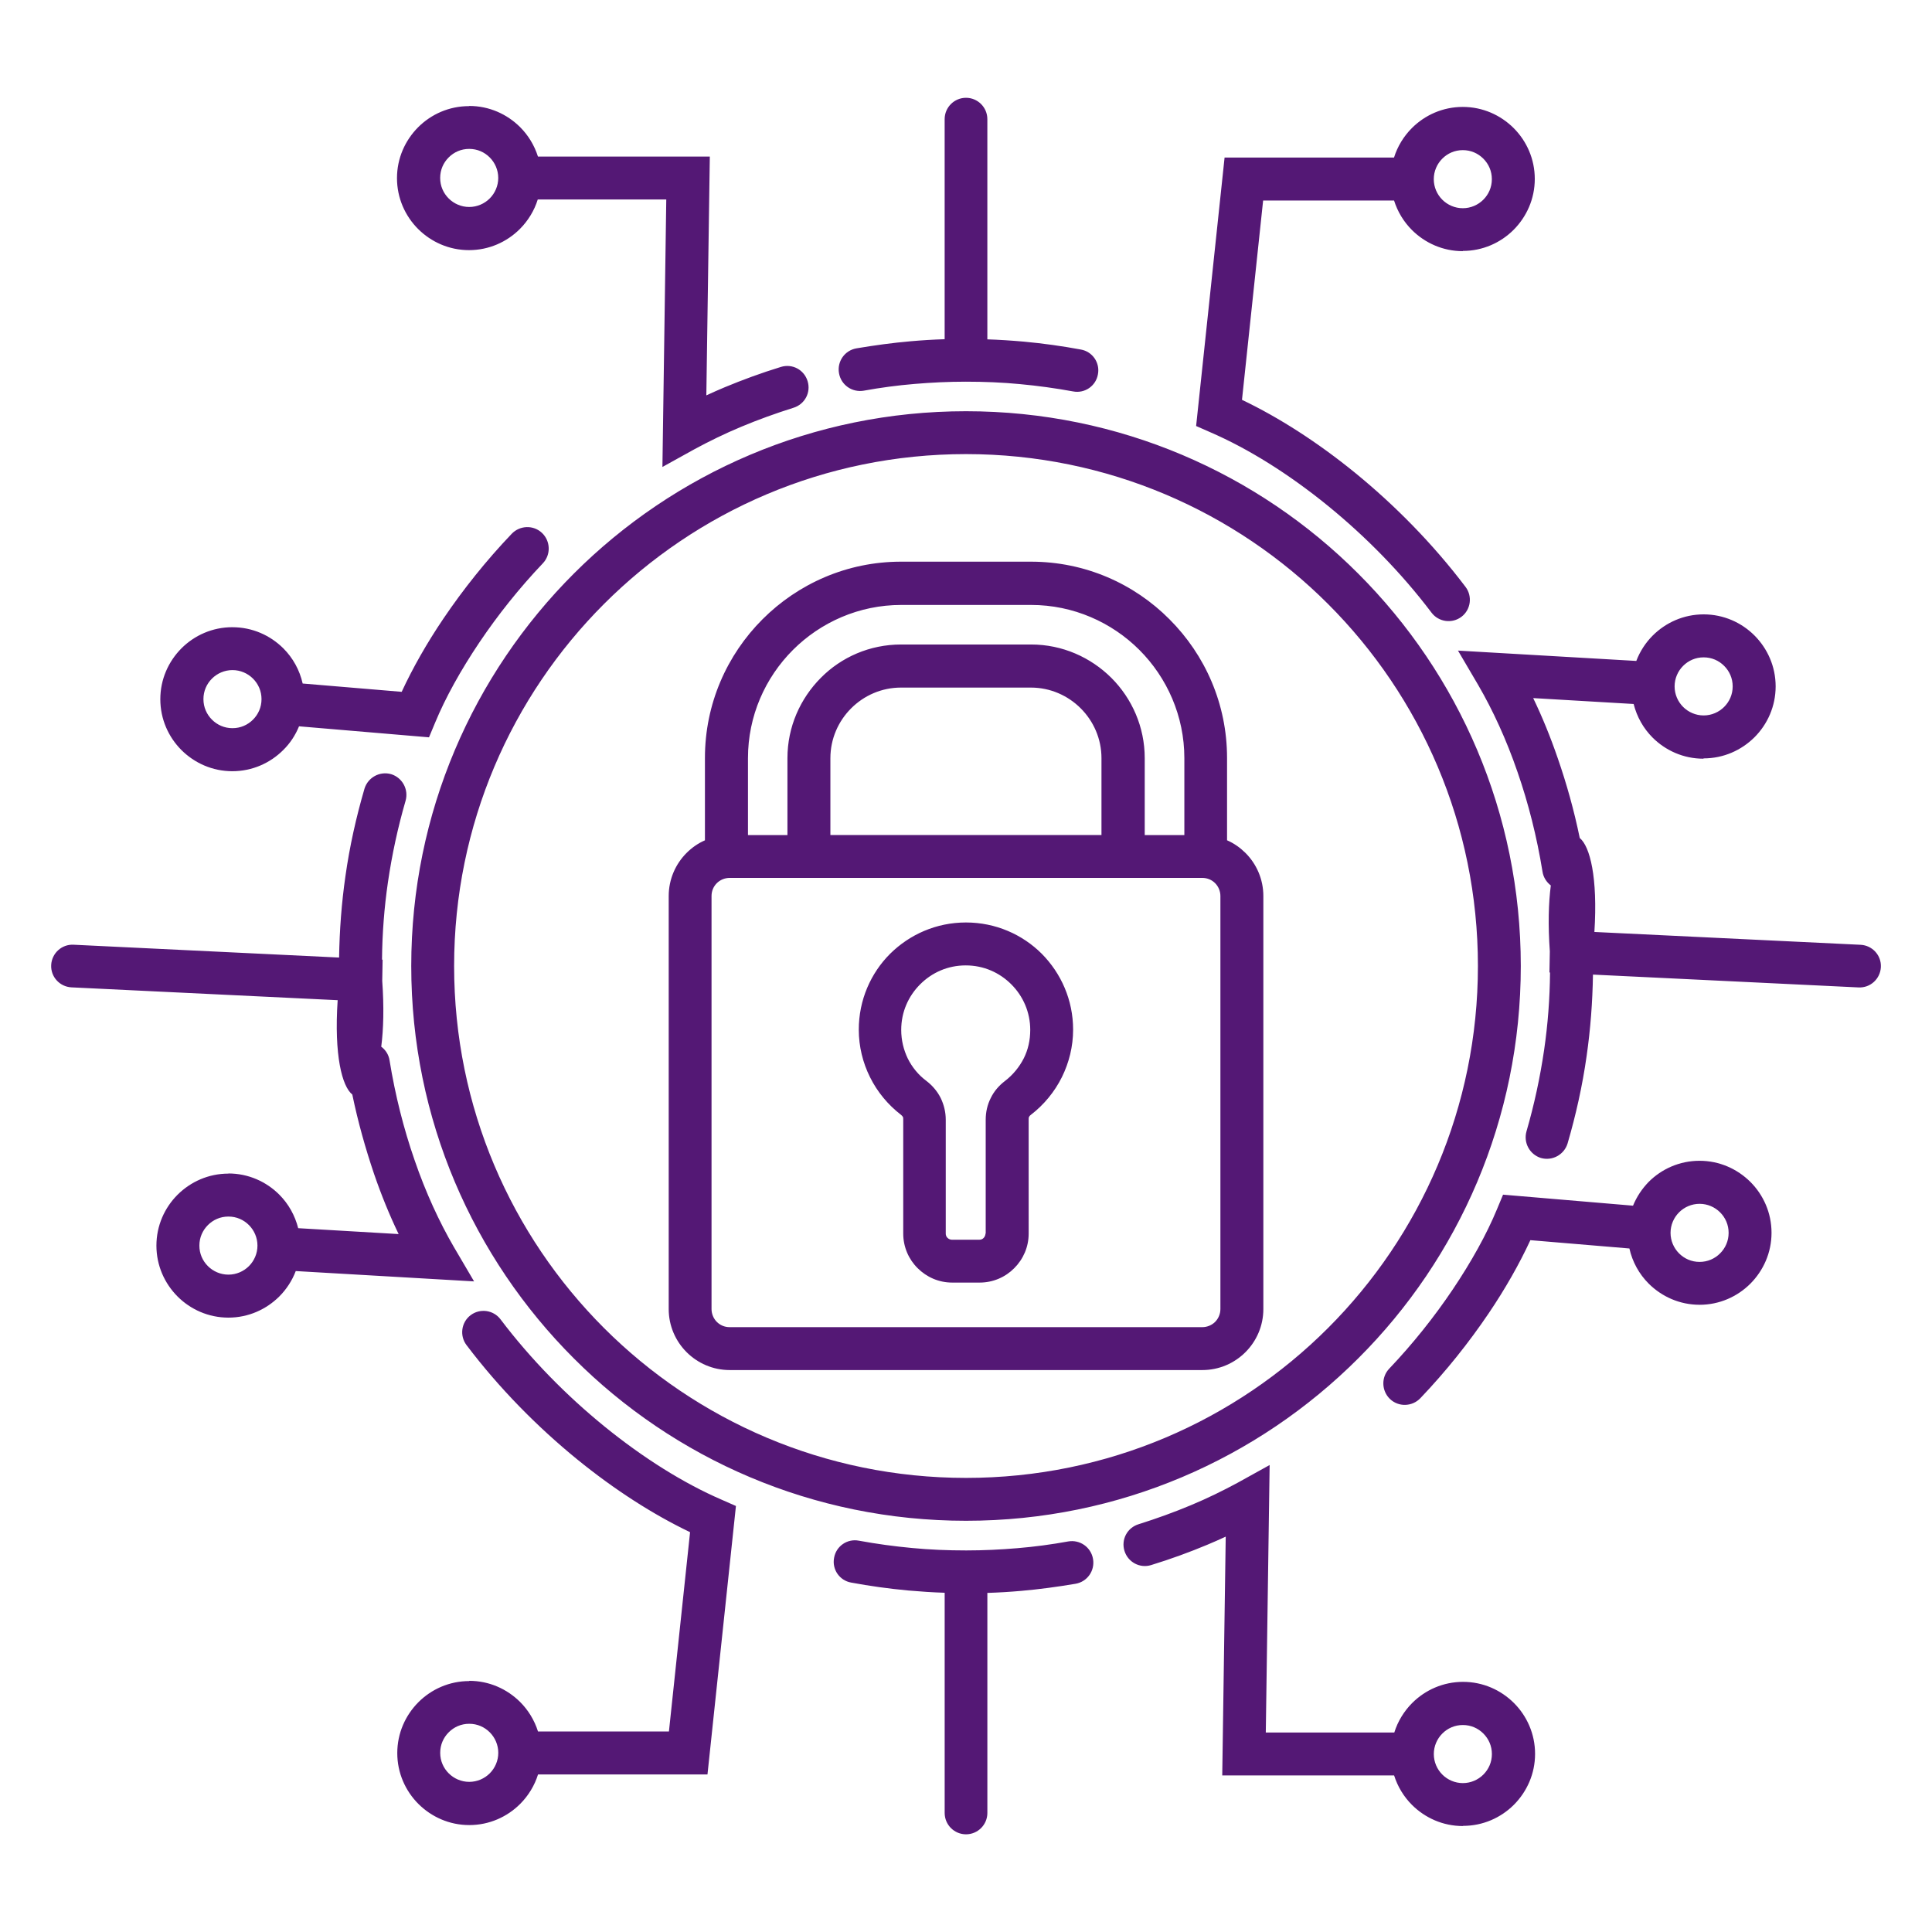 <?xml version="1.0" encoding="UTF-8"?>
<svg width="100pt" height="100pt" version="1.1" viewBox="0 0 100 100" xmlns="http://www.w3.org/2000/svg">
 <path d="m38.707 43.223h2.051v-3.981c0-1.621 0.664-3.086 1.727-4.156 1.062-1.074 2.535-1.727 4.156-1.727h6.727c1.621 0 3.086 0.664 4.156 1.727 1.062 1.062 1.727 2.535 1.727 4.156v3.981h2.051v-3.981c0-2.18-0.895-4.168-2.328-5.602-1.43-1.43-3.422-2.328-5.602-2.328h-6.727c-2.18 0-4.168 0.895-5.602 2.328-1.441 1.441-2.328 3.422-2.328 5.602v3.981zm37.008-30.223c-1.031 0-1.957-0.422-2.633-1.094-0.422-0.422-0.738-0.938-0.926-1.527h-6.777l-1.094 10.316c1.914 0.914 3.914 2.199 5.844 3.769 2.051 1.672 4.031 3.672 5.727 5.914 0.367 0.484 0.273 1.18-0.211 1.547-0.484 0.367-1.18 0.273-1.547-0.211-1.578-2.086-3.43-3.957-5.367-5.535-2.031-1.652-4.125-2.957-6.074-3.801l-0.746-0.328 1.473-13.895h8.77c0.18-0.578 0.504-1.105 0.926-1.527 0.672-0.672 1.602-1.094 2.633-1.094s1.957 0.422 2.633 1.094c0.672 0.672 1.094 1.602 1.094 2.633s-0.422 1.957-1.094 2.633c-0.672 0.672-1.602 1.094-2.633 1.094zm-1.062-2.664c0.273 0.273 0.652 0.441 1.062 0.441s0.789-0.168 1.062-0.441c0.273-0.273 0.441-0.641 0.441-1.062 0-0.422-0.168-0.789-0.441-1.062-0.273-0.273-0.641-0.441-1.062-0.441s-0.789 0.168-1.062 0.441c-0.273 0.273-0.441 0.652-0.441 1.062 0 0.41 0.168 0.789 0.441 1.062zm13.527 28.918c1.031 0 1.957-0.422 2.633-1.094 0.672-0.672 1.094-1.602 1.094-2.633s-0.422-1.957-1.094-2.633c-0.672-0.672-1.602-1.094-2.633-1.094s-1.957 0.422-2.633 1.094c-0.367 0.367-0.664 0.82-0.852 1.316l-9.23-0.535 1.051 1.789c0.746 1.285 1.453 2.809 2.031 4.496 0.559 1.609 1 3.348 1.293 5.156 0.043 0.293 0.211 0.547 0.43 0.715-0.117 0.906-0.148 2.043-0.051 3.41l-0.02 1.094h0.031c-0.012 1.367-0.117 2.707-0.305 4-0.211 1.441-0.516 2.852-0.914 4.223-0.168 0.59 0.168 1.199 0.746 1.379 0.59 0.168 1.199-0.168 1.379-0.746 0.43-1.473 0.77-2.988 0.988-4.535 0.199-1.379 0.305-2.789 0.328-4.211l13.746 0.664c0.609 0.031 1.125-0.441 1.156-1.051s-0.441-1.125-1.051-1.156l-13.777-0.664c0.18-2.832-0.23-4.43-0.758-4.863-0.293-1.43-0.684-2.82-1.137-4.125-0.379-1.105-0.809-2.156-1.273-3.117l5.199 0.305c0.168 0.664 0.504 1.262 0.98 1.738 0.672 0.672 1.602 1.094 2.633 1.094zm-1.062-2.664c-0.273-0.273-0.441-0.652-0.441-1.062s0.168-0.789 0.441-1.062c0.273-0.273 0.641-0.441 1.062-0.441 0.422 0 0.789 0.168 1.062 0.441 0.273 0.273 0.441 0.641 0.441 1.062s-0.168 0.789-0.441 1.062c-0.273 0.273-0.652 0.441-1.062 0.441-0.41 0-0.789-0.168-1.062-0.441zm0.852 30.945c-1.031 0-1.957-0.422-2.633-1.094-0.496-0.496-0.844-1.125-1-1.82l-5.125-0.43c-0.57 1.23-1.305 2.527-2.168 3.801-1.012 1.496-2.199 2.988-3.527 4.379-0.422 0.441-1.125 0.465-1.57 0.043-0.441-0.422-0.465-1.125-0.043-1.57 1.223-1.285 2.336-2.684 3.285-4.094 0.969-1.441 1.758-2.863 2.293-4.156l0.316-0.758 6.727 0.57c0.191-0.465 0.465-0.875 0.809-1.23 0.672-0.672 1.602-1.094 2.633-1.094s1.957 0.422 2.633 1.094c0.672 0.672 1.094 1.602 1.094 2.633s-0.422 1.957-1.094 2.633c-0.672 0.672-1.602 1.094-2.633 1.094zm-1.062-2.66c0.273 0.273 0.641 0.441 1.062 0.441s0.789-0.168 1.062-0.441 0.441-0.641 0.441-1.062-0.168-0.789-0.441-1.062-0.652-0.441-1.062-0.441-0.789 0.168-1.062 0.441-0.441 0.652-0.441 1.062 0.168 0.789 0.441 1.062zm-11.191 29.641c-1.031 0-1.957-0.422-2.633-1.094-0.422-0.422-0.738-0.938-0.926-1.527h-8.895l0.18-12.359c-0.316 0.148-0.633 0.285-0.957 0.422-0.906 0.379-1.883 0.738-2.906 1.051-0.578 0.18-1.199-0.148-1.379-0.738-0.18-0.59 0.148-1.199 0.738-1.379 0.906-0.285 1.809-0.609 2.695-0.98 0.863-0.359 1.672-0.758 2.41-1.156l1.672-0.926-0.199 13.844h6.652c0.18-0.578 0.504-1.105 0.926-1.527 0.672-0.672 1.602-1.094 2.633-1.094s1.957 0.422 2.633 1.094c0.672 0.672 1.094 1.602 1.094 2.633s-0.422 1.957-1.094 2.633c-0.672 0.672-1.602 1.094-2.633 1.094zm-1.062-2.664c0.273 0.273 0.652 0.441 1.062 0.441s0.789-0.168 1.062-0.441c0.273-0.273 0.441-0.641 0.441-1.062 0-0.422-0.168-0.789-0.441-1.062-0.273-0.273-0.641-0.441-1.062-0.441s-0.789 0.168-1.062 0.441c-0.273 0.273-0.441 0.652-0.441 1.062 0 0.41 0.168 0.789 0.441 1.062zm-50.367-4.852c1.031 0 1.957 0.422 2.633 1.094 0.422 0.422 0.738 0.938 0.926 1.527h6.777l1.094-10.316c-1.914-0.914-3.914-2.199-5.844-3.769-2.051-1.672-4.031-3.672-5.727-5.914-0.367-0.484-0.273-1.18 0.211-1.547 0.484-0.367 1.18-0.273 1.547 0.211 1.578 2.086 3.43 3.957 5.367 5.535 2.031 1.652 4.125 2.957 6.074 3.801l0.746 0.328-1.473 13.895h-8.77c-0.18 0.578-0.504 1.105-0.926 1.527-0.672 0.672-1.602 1.094-2.633 1.094s-1.957-0.422-2.633-1.094c-0.672-0.672-1.094-1.602-1.094-2.633s0.422-1.957 1.094-2.633c0.672-0.672 1.602-1.094 2.633-1.094zm1.062 2.664c-0.273-0.273-0.641-0.441-1.062-0.441s-0.789 0.168-1.062 0.441c-0.273 0.273-0.441 0.641-0.441 1.062 0 0.422 0.168 0.789 0.441 1.062 0.273 0.273 0.652 0.441 1.062 0.441s0.789-0.168 1.062-0.441c0.273-0.273 0.441-0.652 0.441-1.062 0-0.41-0.168-0.789-0.441-1.062zm-13.527-28.918c-1.031 0-1.957 0.422-2.633 1.094-0.672 0.672-1.094 1.602-1.094 2.633s0.422 1.957 1.094 2.633c0.672 0.672 1.602 1.094 2.633 1.094s1.957-0.422 2.633-1.094c0.367-0.367 0.664-0.82 0.852-1.316l9.23 0.535-1.051-1.789c-0.746-1.285-1.453-2.809-2.031-4.496-0.559-1.609-1-3.348-1.293-5.156-0.043-0.293-0.211-0.547-0.43-0.707 0.117-0.906 0.148-2.043 0.051-3.41l0.02-1.094h-0.031c0.012-1.367 0.117-2.707 0.305-4 0.211-1.441 0.516-2.852 0.914-4.223 0.168-0.59-0.168-1.199-0.746-1.379-0.59-0.168-1.199 0.168-1.379 0.746-0.43 1.473-0.77 2.988-0.988 4.535-0.199 1.379-0.305 2.789-0.328 4.211l-13.746-0.664c-0.609-0.031-1.125 0.441-1.156 1.051s0.441 1.125 1.051 1.156l13.777 0.664c-0.191 2.863 0.23 4.465 0.758 4.883 0.293 1.422 0.684 2.801 1.125 4.106 0.379 1.105 0.809 2.156 1.273 3.117l-5.199-0.305c-0.168-0.664-0.504-1.262-0.98-1.738-0.672-0.672-1.602-1.094-2.633-1.094zm1.062 2.664c0.273 0.273 0.441 0.652 0.441 1.062s-0.168 0.789-0.441 1.062c-0.273 0.273-0.652 0.441-1.062 0.441-0.41 0-0.789-0.168-1.062-0.441-0.273-0.273-0.441-0.641-0.441-1.062s0.168-0.789 0.441-1.062c0.273-0.273 0.641-0.441 1.062-0.441 0.422 0 0.789 0.168 1.062 0.441zm-0.852-30.945c1.031 0 1.957 0.422 2.633 1.094 0.496 0.496 0.844 1.125 1 1.82l5.125 0.43c0.57-1.23 1.305-2.527 2.168-3.801 1.012-1.496 2.199-2.988 3.527-4.379 0.422-0.441 1.125-0.465 1.57-0.043 0.441 0.422 0.465 1.125 0.043 1.57-1.223 1.285-2.336 2.684-3.285 4.094-0.969 1.441-1.758 2.863-2.293 4.156l-0.316 0.758-6.727-0.57c-0.191 0.465-0.465 0.883-0.82 1.23-0.672 0.672-1.602 1.094-2.633 1.094s-1.957-0.422-2.633-1.094c-0.672-0.672-1.094-1.602-1.094-2.633s0.422-1.957 1.094-2.633c0.672-0.672 1.602-1.094 2.633-1.094zm1.062 2.66c-0.273-0.273-0.652-0.441-1.062-0.441s-0.789 0.168-1.062 0.441-0.441 0.641-0.441 1.062 0.168 0.789 0.441 1.062 0.641 0.441 1.062 0.441 0.789-0.168 1.062-0.441 0.441-0.641 0.441-1.062-0.168-0.789-0.441-1.062zm11.191-29.641c1.031 0 1.957 0.422 2.633 1.094 0.422 0.422 0.738 0.938 0.926 1.527h8.895l-0.18 12.359c0.316-0.148 0.633-0.285 0.957-0.422 0.914-0.379 1.883-0.738 2.906-1.051 0.59-0.18 1.199 0.148 1.379 0.738 0.18 0.59-0.148 1.199-0.738 1.379-0.906 0.285-1.809 0.609-2.695 0.98-0.863 0.359-1.672 0.758-2.41 1.156l-1.672 0.926 0.199-13.844h-6.652c-0.18 0.578-0.504 1.105-0.926 1.527-0.672 0.672-1.602 1.094-2.633 1.094s-1.957-0.422-2.633-1.094c-0.672-0.672-1.094-1.602-1.094-2.633s0.422-1.957 1.094-2.633c0.672-0.672 1.602-1.094 2.633-1.094zm1.062 2.664c-0.273-0.273-0.641-0.441-1.062-0.441s-0.789 0.168-1.062 0.441c-0.273 0.273-0.441 0.641-0.441 1.062 0 0.422 0.168 0.789 0.441 1.062 0.273 0.273 0.652 0.441 1.062 0.441s0.789-0.168 1.062-0.441c0.273-0.273 0.441-0.652 0.441-1.062 0-0.41-0.168-0.789-0.441-1.062zm23.547 9.41v-11.391c0-0.609 0.496-1.105 1.105-1.105s1.105 0.496 1.105 1.105v11.398c0.621 0.02 1.254 0.062 1.883 0.117 1.012 0.094 1.988 0.23 2.957 0.41 0.602 0.105 1 0.684 0.883 1.285-0.105 0.602-0.684 1-1.285 0.883-0.914-0.168-1.832-0.293-2.758-0.379-0.895-0.086-1.82-0.125-2.801-0.125-0.895 0-1.777 0.043-2.652 0.117-0.883 0.074-1.758 0.191-2.621 0.348-0.602 0.105-1.18-0.293-1.285-0.906-0.105-0.602 0.293-1.18 0.906-1.285 0.926-0.156 1.863-0.285 2.809-0.367 0.578-0.051 1.148-0.086 1.738-0.105zm2.211 64.883v11.398c0 0.609-0.496 1.105-1.105 1.105s-1.105-0.496-1.105-1.105v-11.398c-0.621-0.02-1.254-0.062-1.883-0.117-1.012-0.094-1.988-0.23-2.957-0.41-0.602-0.105-1-0.684-0.883-1.285 0.105-0.602 0.684-1 1.285-0.883 0.914 0.168 1.832 0.293 2.758 0.379 0.895 0.086 1.82 0.125 2.801 0.125 0.895 0 1.777-0.043 2.652-0.117 0.883-0.074 1.758-0.191 2.621-0.348 0.602-0.105 1.18 0.293 1.285 0.906 0.105 0.602-0.293 1.18-0.906 1.285-0.926 0.156-1.863 0.285-2.809 0.367-0.57 0.051-1.148 0.086-1.727 0.105zm-1.105-61.156c7.926 0 15.117 3.211 20.305 8.41 5.199 5.199 8.41 12.379 8.41 20.305s-3.211 15.117-8.41 20.305c-5.199 5.199-12.379 8.41-20.305 8.41s-15.117-3.211-20.305-8.41c-5.199-5.199-8.41-12.379-8.41-20.305s3.211-15.105 8.41-20.305c5.199-5.199 12.379-8.41 20.305-8.41zm18.738 9.977c4.801 4.801 7.758 11.422 7.758 18.738s-2.969 13.949-7.758 18.738c-4.801 4.801-11.422 7.758-18.738 7.758s-13.949-2.969-18.738-7.758c-4.801-4.801-7.758-11.422-7.758-18.738s2.969-13.949 7.758-18.738c4.801-4.801 11.422-7.758 18.738-7.758s13.949 2.969 18.738 7.758zm-15.496 26.695c0-0.062 0-0.105 0.02-0.148 0.02-0.043 0.051-0.074 0.094-0.105 0.672-0.516 1.23-1.191 1.609-1.957 0.367-0.746 0.578-1.578 0.578-2.453 0-1.535-0.621-2.914-1.621-3.926-1-1-2.391-1.621-3.926-1.621s-2.914 0.621-3.926 1.621c-1 1-1.621 2.391-1.621 3.926 0 0.875 0.211 1.715 0.578 2.453 0.379 0.77 0.938 1.441 1.609 1.957 0.043 0.031 0.074 0.074 0.094 0.105s0.02 0.086 0.02 0.148v5.894c0 0.695 0.285 1.336 0.746 1.789 0.465 0.465 1.094 0.746 1.789 0.746h1.422c0.695 0 1.336-0.285 1.789-0.746 0.465-0.465 0.746-1.094 0.746-1.789zm-2.223 5.894v-5.894c0-0.398 0.086-0.777 0.262-1.125 0.168-0.348 0.422-0.641 0.738-0.883 0.41-0.316 0.738-0.715 0.969-1.168 0.223-0.441 0.336-0.938 0.336-1.473 0-0.914-0.367-1.746-0.98-2.359-0.609-0.609-1.43-0.98-2.359-0.98-0.926 0-1.746 0.367-2.359 0.98-0.609 0.609-0.98 1.43-0.98 2.359 0 0.535 0.125 1.031 0.336 1.473 0.23 0.465 0.559 0.863 0.969 1.168 0.316 0.242 0.57 0.547 0.738 0.883 0.168 0.348 0.262 0.727 0.262 1.125v5.894c0 0.086 0.031 0.168 0.094 0.223 0.051 0.051 0.137 0.094 0.223 0.094h1.422c0.086 0 0.168-0.031 0.223-0.094 0.051-0.051 0.094-0.137 0.094-0.223zm-8.039-20.629v-3.981c0-1 0.41-1.914 1.074-2.578 0.664-0.664 1.578-1.074 2.578-1.074h6.727c1 0 1.914 0.41 2.578 1.074 0.664 0.664 1.074 1.578 1.074 2.578v3.981h-14.051zm20.535 0.273c0.359 0.156 0.672 0.379 0.949 0.652 0.57 0.57 0.926 1.359 0.926 2.231v21.379c0 0.875-0.359 1.664-0.926 2.231-0.57 0.57-1.359 0.926-2.231 0.926h-24.465c-0.875 0-1.664-0.359-2.231-0.926-0.57-0.57-0.926-1.359-0.926-2.231v-21.379c0-0.875 0.359-1.664 0.926-2.231 0.273-0.273 0.59-0.496 0.949-0.652v-4.262c0-2.801 1.137-5.336 2.981-7.18s4.379-2.981 7.168-2.981h6.727c2.801 0 5.336 1.137 7.168 2.981 1.844 1.844 2.981 4.379 2.981 7.18v4.262zm-1.285 1.945h-24.465c-0.254 0-0.496 0.105-0.664 0.273-0.168 0.168-0.273 0.398-0.273 0.664v21.379c0 0.254 0.105 0.496 0.273 0.664 0.168 0.168 0.398 0.273 0.664 0.273h24.465c0.254 0 0.496-0.105 0.664-0.273s0.273-0.41 0.273-0.664v-21.379c0-0.254-0.105-0.496-0.273-0.664-0.168-0.168-0.398-0.273-0.664-0.273z" fill="#541875" fill-rule="evenodd"/>
</svg>
